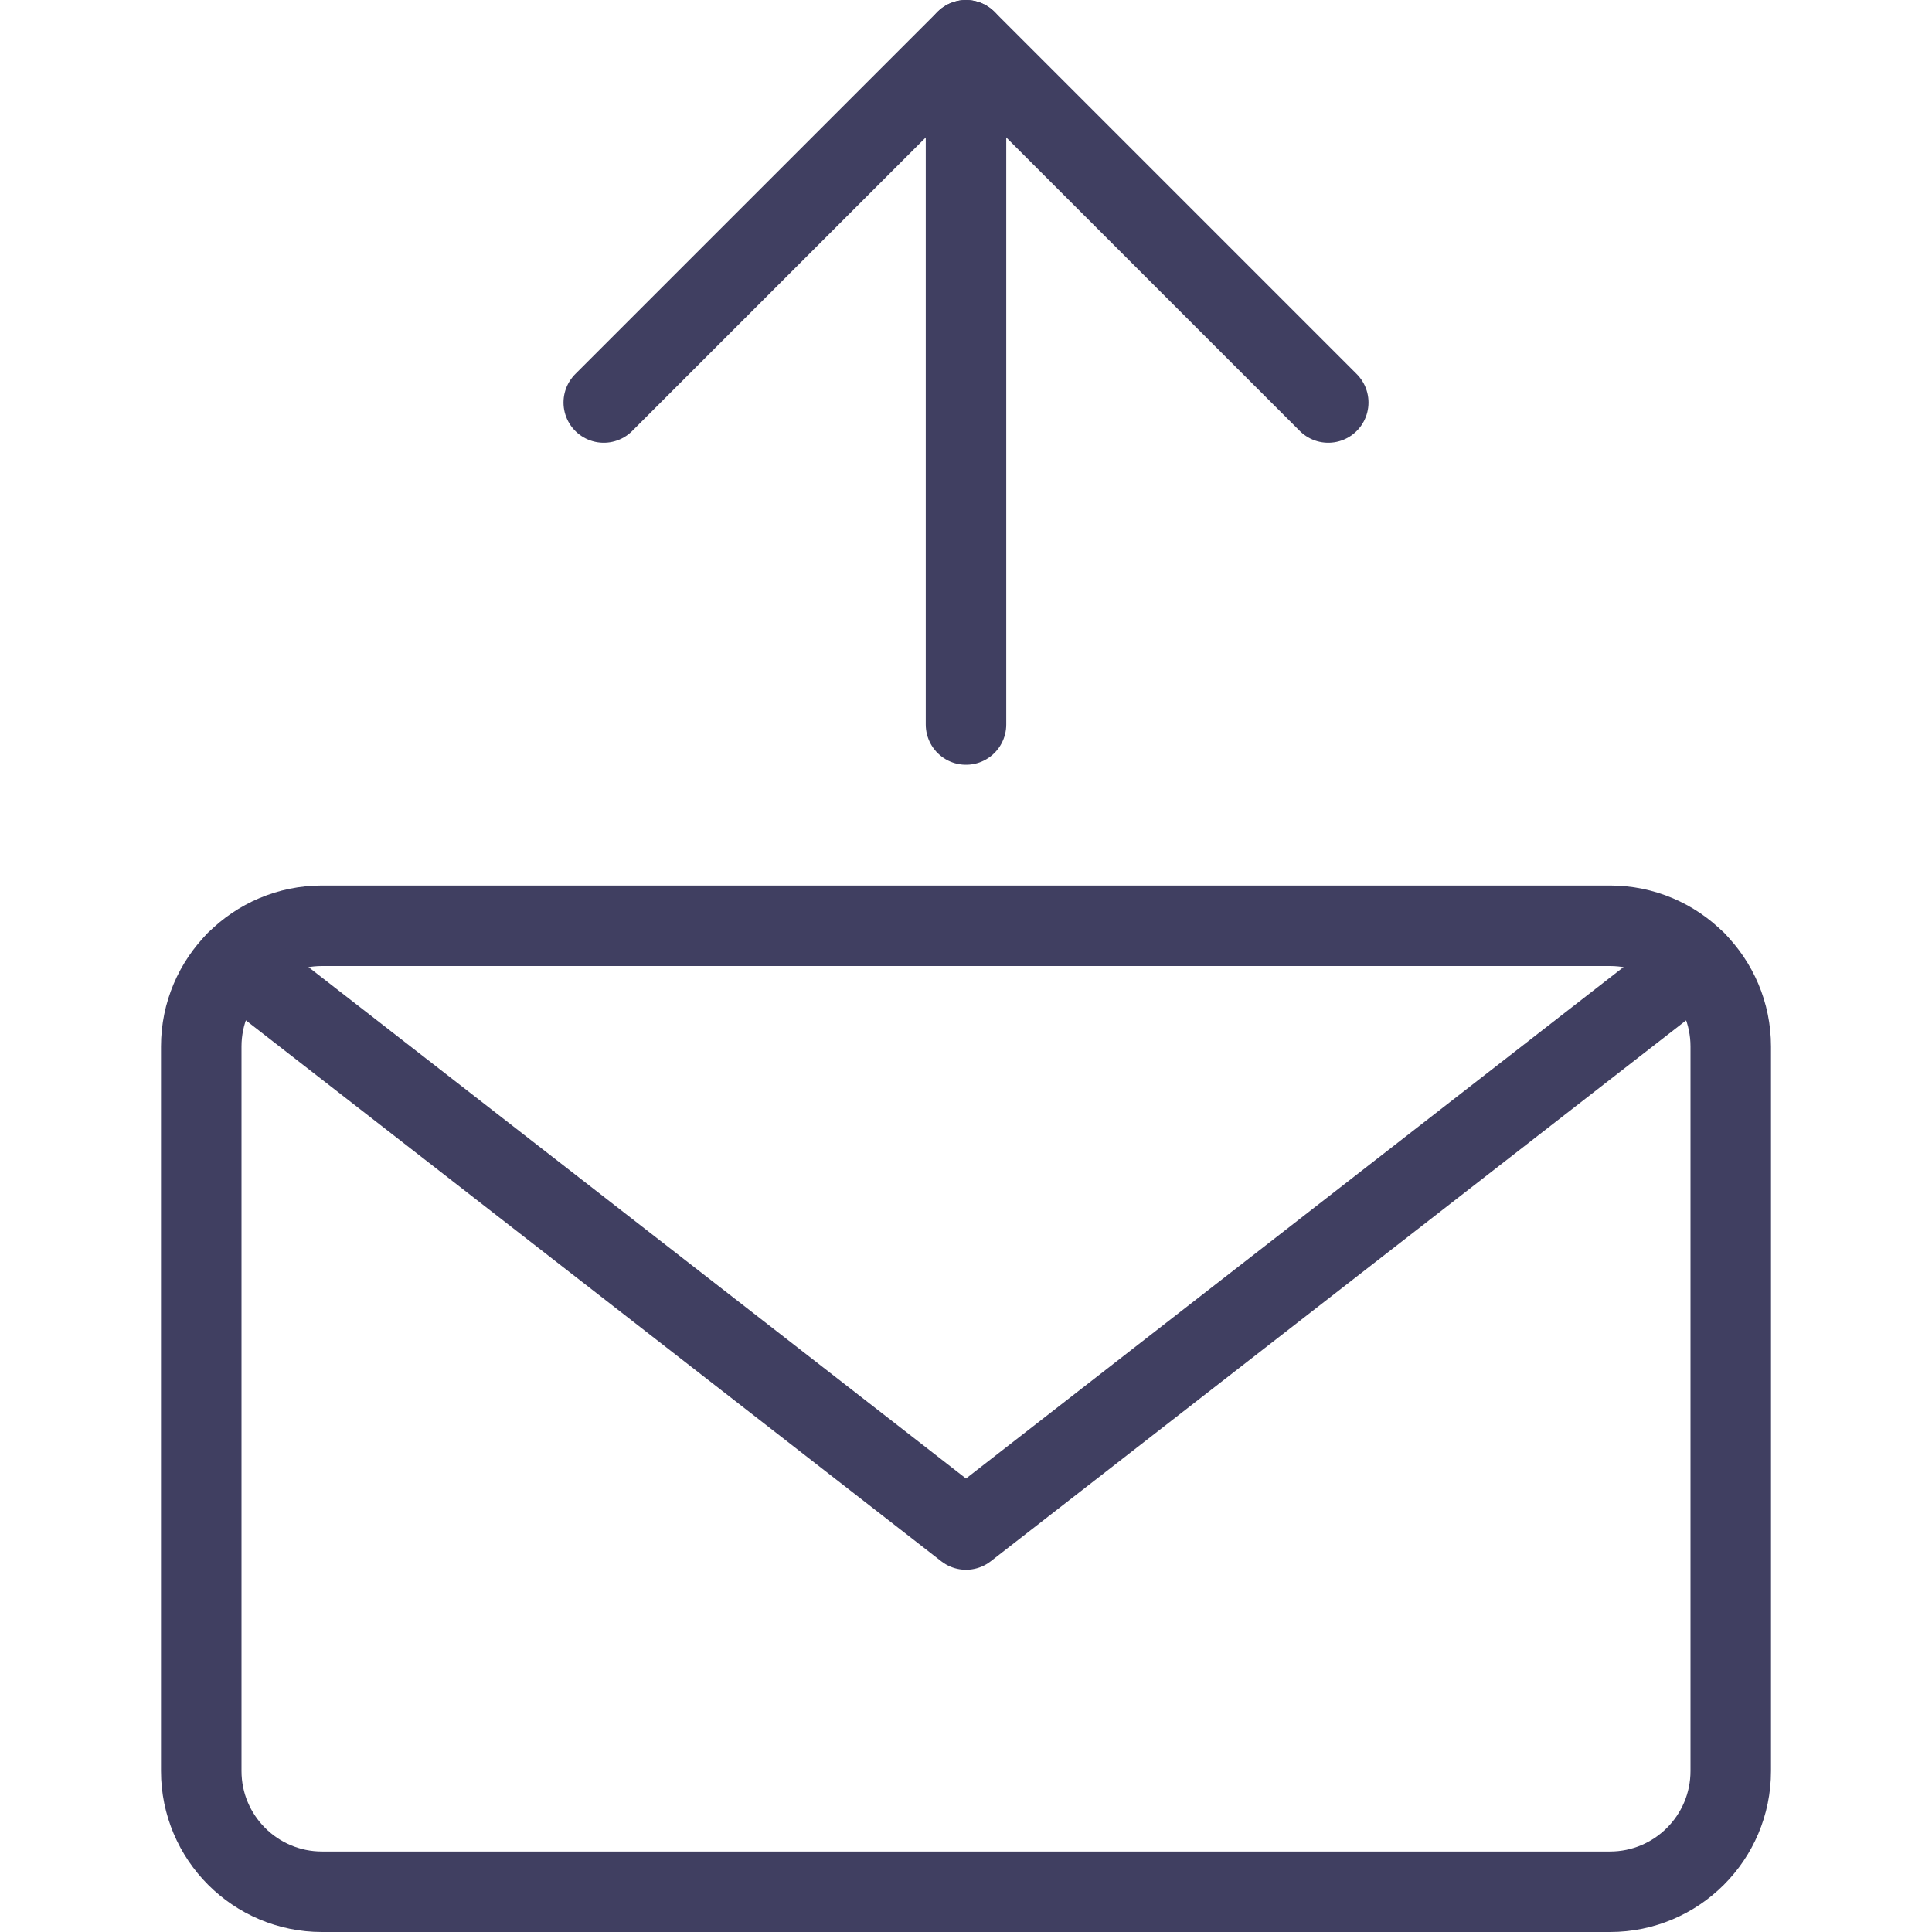 <svg width="18" height="18" viewBox="0 0 18 18" fill="none" xmlns="http://www.w3.org/2000/svg">
<path d="M15 8.625H3C2.379 8.625 1.875 9.129 1.875 9.75V16.5C1.875 17.121 2.379 17.625 3 17.625H15C15.621 17.625 16.125 17.121 16.125 16.5V9.75C16.125 9.129 15.621 8.625 15 8.625Z" stroke="#403F61" stroke-width="0.75" stroke-linecap="round" stroke-linejoin="round"/>
<path d="M15.801 8.96L9 14.25L2.199 8.96" stroke="#403F61" stroke-width="0.75" stroke-linecap="round" stroke-linejoin="round"/>
<path d="M9 0.375V6.75" stroke="#403F61" stroke-width="0.75" stroke-linecap="round" stroke-linejoin="round"/>
<path d="M5.625 3.75L9 0.375L12.375 3.75" stroke="#403F61" stroke-width="0.75" stroke-linecap="round" stroke-linejoin="round"/>
</svg>
